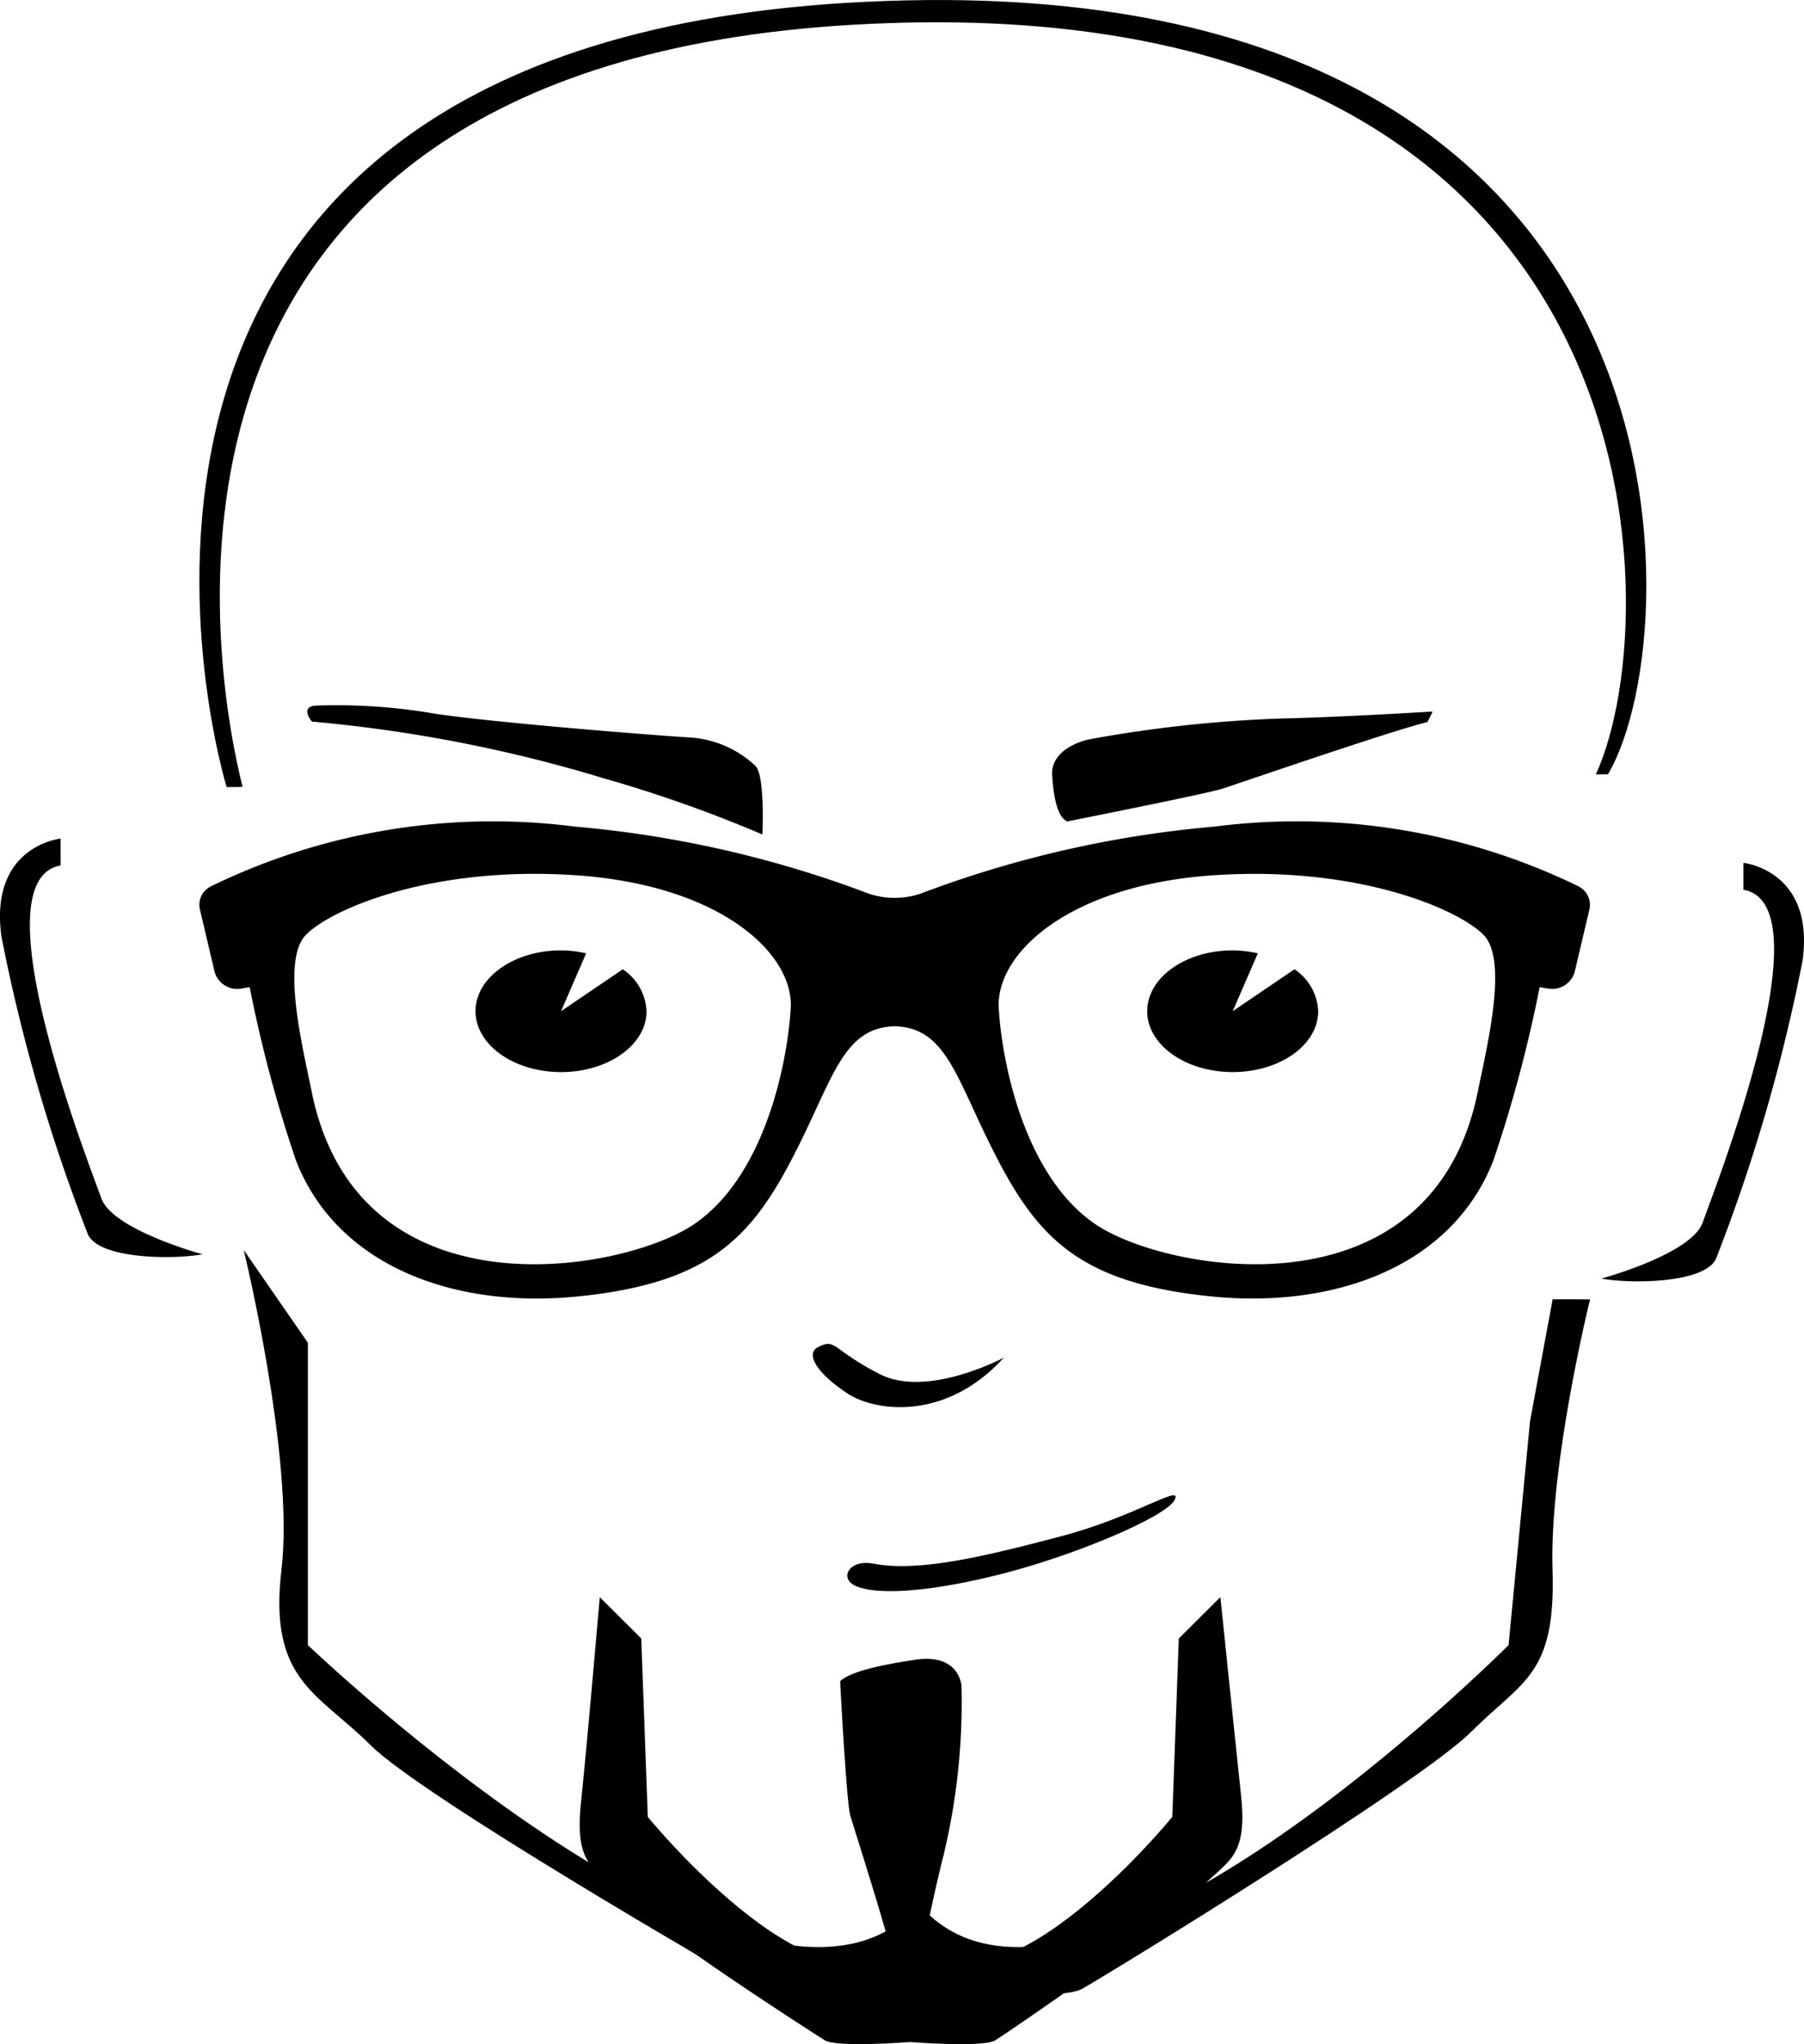 <svg xmlns="http://www.w3.org/2000/svg" width="74.347" height="84.22" viewBox="0 0 74.347 84.22">
  <g id="layer1" transform="translate(-24.011 -246.14)">
    <g id="g4482" transform="translate(11.766 598.413)">
      <path id="path26" d="M25.056-320.731a59.375,59.375,0,0,1,12.265,0,55.3,55.3,0,0,1,6.844,1.023s-.339-2.369-.813-2.715a4.34,4.34,0,0,0-2.914-.634c-1.288.173-7.861.921-10.436,1.039a23.631,23.631,0,0,0-4.947.618c-.61.189,0,.669,0,.669" transform="translate(-60.693 -12.483) rotate(11)"/>
      <path id="path28" d="M56.5-321.786s5.828.693,6.505.693,7.454-.118,8.878,0l.339-.346s-3.659-.944-6.031-1.657a53.677,53.677,0,0,0-7.86-1.637c-1.152-.059-1.694.4-1.83.925s-.407,1.672,0,2.023" transform="matrix(0.951, -0.309, 0.309, 0.951, 101.931, 5.05)"/>
      <path id="path28-2" data-name="path28" d="M56.462-319.964s4.852,1.12,5.416,1.12,6.206-.191,7.391,0l.282-.56s-3.046-1.527-5.021-2.679a27.043,27.043,0,0,0-6.544-2.647c-.959-.1-1.41.649-1.523,1.5s-.338,2.7,0,3.271" transform="translate(-276.264 -249.073) rotate(74)"/>
      <path id="path30" d="M69.561-309.3c-1.9,9.405-12.8,7.46-15.738,5.484s-3.872-6.654-4.005-8.912,2.892-5.08,8.856-5.481,10.1,1.409,11.125,2.457.134,4.616-.237,6.452Zm-32.322,5.484C34.3-301.84,23.4-299.894,21.5-309.3c-.371-1.835-1.261-5.4-.237-6.452s5.162-2.862,11.125-2.457,8.989,3.226,8.856,5.481-1.068,6.937-4.005,8.912Zm36.472-13.937A26.535,26.535,0,0,0,58.7-320.213a45.169,45.169,0,0,0-11.913,2.689,3.3,3.3,0,0,1-1.259.246,3.305,3.305,0,0,1-1.259-.246,45.162,45.162,0,0,0-11.913-2.689,26.535,26.535,0,0,0-15.008,2.461.845.845,0,0,0-.455.938l.611,2.593a.969.969,0,0,0,1.124.677l.319-.055a55.542,55.542,0,0,0,1.909,7.147c1.678,4.3,6.457,6.132,11.678,5.591s7-2.31,8.722-5.587,2.077-5.484,4.272-5.539c2.2.055,2.551,2.258,4.272,5.539s3.5,5.05,8.722,5.587,10-1.287,11.678-5.591a55.554,55.554,0,0,0,1.909-7.147l.319.055a.969.969,0,0,0,1.124-.677l.611-2.593a.845.845,0,0,0-.455-.938" transform="translate(3.588 2)"/>
      <path id="path32" d="M15.743-315.309s-2.948.3-2.44,4.03a71.587,71.587,0,0,0,3.571,12.293c.495,1.006,3.505,1.029,4.717.805,0,0-3.718-1.006-4.174-2.315s-5.131-13.1-1.675-13.706v-1.107" transform="translate(-1 -2.411)"/>
      <path id="path32-2" data-name="path32" d="M19.093-315.309s2.948.3,2.44,4.03a71.586,71.586,0,0,1-3.571,12.293c-.495,1.006-3.505,1.029-4.717.805,0,0,3.718-1.006,4.174-2.315s5.131-13.1,1.675-13.706v-1.107" transform="translate(65 -1.411)"/>
      <path id="path36" d="M46.123-299.768c-.556.288-.01,1.114,1.235,1.926,1.112.721,4.015,1.153,6.424-1.493,0,0-3.15,1.694-5.127.677s-1.791-1.493-2.532-1.109" transform="translate(-0.164 3)"/>
      <path id="path38" d="M71.8-300.737l-.933,5.031-.883,9.217s-17.962,18.031-24.3,10.681C39.346-268.458,20.5-286.489,20.5-286.489v-12.458l-2.644-3.822s2.1,8.6,1.556,13.176,1.523,5.08,3.66,7.217,14.939,9.531,15.89,10.054,6.72.118,6.72.118,5.769.409,6.72-.118,13.894-8.452,16.031-10.585,3.5-2.333,3.363-6.686,1.546-11.143,1.546-11.143" transform="translate(4.433 2)"/>
      <path id="path38-2" data-name="path38" d="M46.017-303.638l-1.71,1.7-.269,7.353s-7.5,9.211-10.808,4.927c-3.309,4.284-10.808-4.927-10.808-4.927l-.269-7.353-1.71-1.7s-.5,5.826-.778,8.5.64,2.651,1.757,3.9,7.8,5.555,8.3,5.86,3.51.069,3.51.069,3.013.238,3.51-.069,7.257-4.927,8.374-6.17,2.04-1.227,1.757-3.9-.853-8.186-.853-8.186" transform="translate(16.52 17.175)"/>
      <path id="path40" d="M42.924-359.6C7.978-357.532,17.28-327.28,17.28-327.28l.657-.006c-1.037-4.139-6.116-29.554,25.073-31.4,33.369-1.975,33.842,24.013,30.7,30.882l.5-.006c3.536-6,4.1-33.881-31.287-31.788" transform="translate(4.305 7.438)"/>
      <path id="path42" d="M51.682-286.844c-.985-.2-1.447.625-.681.937s2.639.312,5.788-.466,6.981-2.408,7.321-3.1-1.617.693-4.682,1.5-5.874,1.5-7.747,1.124" transform="translate(-3.453 -1)"/>
      <path id="path44" d="M36.911-312.335l-2.544,1.727,1.034-2.384a4.79,4.79,0,0,0-1.034-.122c-1.946,0-3.524,1.12-3.524,2.506s1.578,2.509,3.524,2.509,3.523-1.123,3.523-2.509a2.191,2.191,0,0,0-.979-1.727" transform="translate(1)"/>
      <path id="path46" d="M66.592-312.335l-2.544,1.727,1.034-2.384a4.793,4.793,0,0,0-1.034-.122c-1.946,0-3.524,1.12-3.524,2.506S62.1-308.1,64.048-308.1s3.523-1.123,3.523-2.509a2.19,2.19,0,0,0-.979-1.727" transform="translate(-1)"/>
    </g>
  </g>
</svg>
